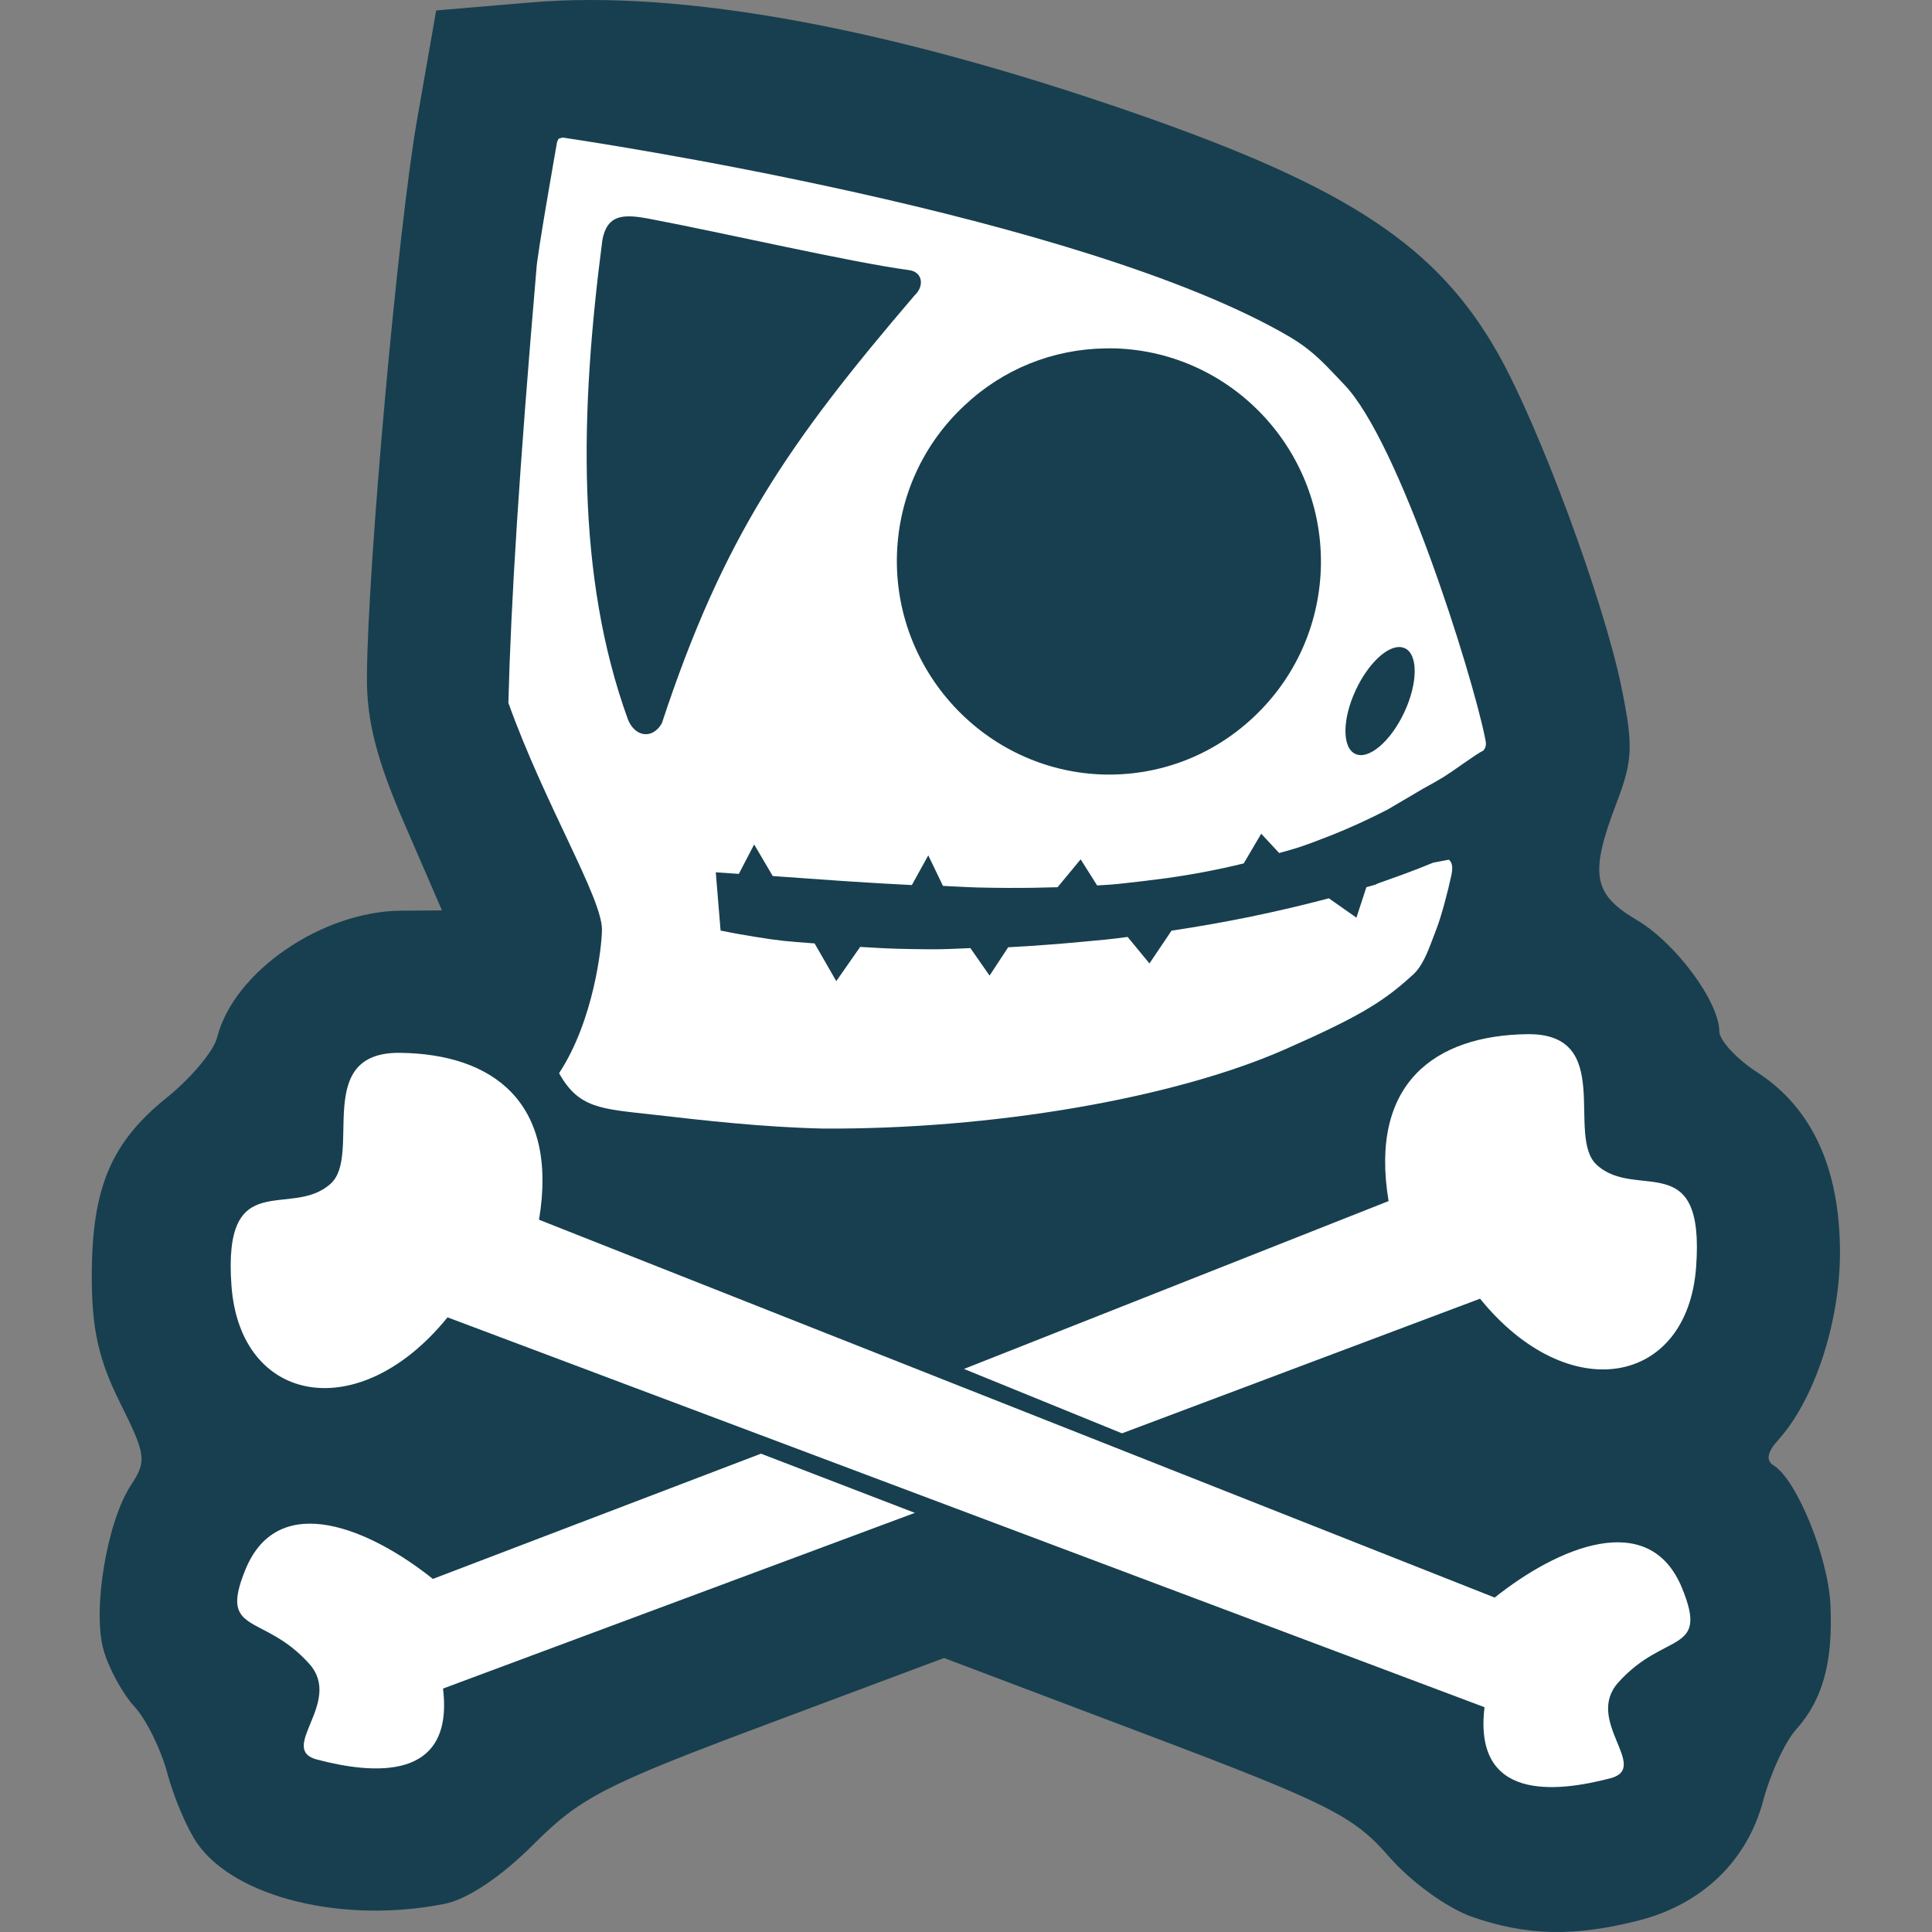 <?xml version="1.0" encoding="UTF-8" standalone="no"?>
<svg
   xmlns:dc="http://purl.org/dc/elements/1.1/"
   xmlns:cc="http://creativecommons.org/ns#"
   xmlns:rdf="http://www.w3.org/1999/02/22-rdf-syntax-ns#"
   xmlns:svg="http://www.w3.org/2000/svg"
   xmlns="http://www.w3.org/2000/svg"
   id="svg12"
   viewBox="0 0 52.917 52.917"
   version="1.1"
   height="2000"
   width="2000">
  <rect x="0" y="0" width="52.917" height="52.917" fill="#808080" stroke="none"/>
  <defs
     id="defs16" />
  <path
     id="path875"
     d="m 40.313,52.499 c -0.683,-0.24 -1.668,-0.955 -2.276,-1.654 -0.962,-1.105 -1.641,-1.447 -6.626,-3.332 l -5.555,-2.101 -4.905,1.836 c -4.386,1.641 -5.056,1.987 -6.335,3.266 -0.892,0.892 -1.809,1.506 -2.436,1.631 C 9.407,52.699 6.449,51.979 5.407,50.496 5.133,50.105 4.764,49.243 4.587,48.581 4.411,47.918 4.005,47.093 3.684,46.746 3.364,46.4 2.984,45.706 2.839,45.203 2.525,44.108 2.925,41.688 3.587,40.678 4.023,40.012 4.002,39.854 3.285,38.414 2.701,37.243 2.514,36.402 2.514,34.958 c 0,-2.415 0.523,-3.663 2.051,-4.891 0.666,-0.536 1.288,-1.277 1.381,-1.648 0.452,-1.801 2.868,-3.463 5.054,-3.476 l 1.106,-0.007 -1.031,-2.38 C 10.319,20.814 10.045,19.748 10.05,18.567 10.062,15.58 10.897,6.287 11.424,3.275 L 11.947,0.286 14.534,0.067 c 4.148,-0.352 9.815,0.69 16.596,3.05 5.815,2.024 8.242,3.634 9.9,6.566 1.13,1.999 2.891,6.755 3.377,9.122 0.332,1.614 0.316,2.018 -0.125,3.173 -0.75,1.963 -0.657,2.509 0.546,3.219 1.068,0.63 2.255,2.232 2.264,3.053 0.003,0.248 0.474,0.756 1.048,1.128 1.5,0.971 2.264,2.651 2.256,4.959 -0.007,1.902 -0.705,4.012 -1.686,5.097 -0.308,0.34 -0.35,0.568 -0.13,0.704 0.629,0.389 1.49,2.497 1.554,3.806 0.077,1.576 -0.208,2.613 -0.944,3.432 -0.297,0.331 -0.7,1.203 -0.895,1.937 -0.442,1.665 -1.682,2.854 -3.438,3.296 -1.756,0.442 -3.06,0.411 -4.544,-0.11 z"
     style="fill:#173f4f;fill-opacity:1;stroke-width:0.301" />
  <g
     style="fill:#ffffff;stroke:none"
     id="g10"
     transform="matrix(1.004,0,0,1.004,-23.802,205.07)">
    <path
       id="path4"
       style="stroke:none;paint-order:fill markers stroke"
       d="m 39.048,-200.5 -0.104,0.032 -0.04,0.089 c 0,0 -0.558,3.158 -0.563,3.471 -0.47,5.473 -0.696,9.101 -0.765,11.83 0.994,2.774 2.559,5.326 2.553,6.187 -0.002,0.452 -0.224,2.479 -1.17,3.915 0.535,0.962 1.141,0.972 2.566,1.131 1.398,0.16 2.992,0.343 4.637,0.38 4.596,0.027 9.54,-0.816 12.592,-2.157 1.973,-0.87 2.668,-1.281 3.458,-2.003 0.285,-0.235 0.434,-0.627 0.587,-1.034 l 0.104,-0.275 c 0.128,-0.329 0.312,-1.036 0.394,-1.422 0.037,-0.169 0.054,-0.35 -0.065,-0.444 l -0.426,0.081 c -0.269,0.112 -0.548,0.219 -0.832,0.324 l -0.479,0.172 c -0.501,0.173 0.023,0.022 -0.512,0.173 l -0.272,0.831 -0.752,-0.528 c -0.521,0.138 -1.052,0.267 -1.595,0.386 l -0.558,0.12 c -0.701,0.142 -1.416,0.269 -2.139,0.377 l -0.602,0.894 -0.596,-0.723 c -0.571,0.077 -0.626,0.073 -1.2,0.129 l -0.656,0.059 c -0.469,0.038 -0.937,0.07 -1.402,0.094 l -0.508,0.773 -0.523,-0.75 c -0.563,0.021 -0.6,0.033 -1.15,0.032 l -0.448,-0.006 c -0.568,-0.008 -0.864,-0.026 -1.409,-0.059 l -0.652,0.934 -0.591,-1.029 c -0.78,-0.058 -0.94,-0.069 -1.649,-0.184 l -0.418,-0.071 c -0.168,-0.03 -0.335,-0.062 -0.498,-0.096 l -0.131,-1.589 c 0.211,0.013 0.418,0.029 0.629,0.043 l 0.418,-0.803 0.507,0.862 c 0.752,0.051 0.991,0.073 1.734,0.123 l 0.388,0.026 c 0.561,0.037 1.117,0.069 1.673,0.097 l 0.448,-0.811 0.401,0.834 c 0.561,0.025 0.717,0.042 1.272,0.05 l 0.508,0.005 c 0.451,0.002 0.899,-0.005 1.346,-0.019 l 0.63,-0.761 0.449,0.712 c 0.547,-0.028 0.667,-0.052 1.208,-0.112 l 0.682,-0.086 c 0.709,-0.099 1.413,-0.231 2.11,-0.403 l 0.477,-0.81 0.489,0.527 c 0.44,-0.122 0.465,-0.126 0.9,-0.283 l 0.531,-0.204 c 0.514,-0.205 1.024,-0.439 1.53,-0.7 l 0.955,-0.562 c 0.54,-0.3 0.58,-0.318 1.112,-0.694 0.259,-0.178 0.457,-0.317 0.538,-0.347 0.11,-0.124 0.073,-0.236 0.048,-0.365 -0.365,-1.785 -2.338,-8.065 -3.84,-9.626 -0.436,-0.448 -0.783,-0.885 -1.487,-1.301 -5.692,-3.336 -19.208,-5.344 -19.84,-5.437 z m 1.882,2.15 c 0.16,0.007 0.339,0.037 0.534,0.074 1.959,0.371 5.437,1.174 7.009,1.387 0.418,0.037 0.455,0.448 0.185,0.694 -3.445,4.027 -5.222,6.596 -6.895,11.673 -0.252,0.443 -0.729,0.379 -0.923,-0.098 -1.424,-3.92 -1.309,-8.412 -0.7,-13.081 0.085,-0.467 0.31,-0.625 0.637,-0.647 0.049,-0.003 0.1,-0.003 0.153,-0.001 z m 12.936,3.602 c 0.096,-0.003 0.193,-0.003 0.289,0 3.189,0.115 5.694,2.815 5.585,6.018 -0.057,1.549 -0.707,2.981 -1.832,4.038 -1.129,1.063 -2.596,1.618 -4.146,1.567 -3.183,-0.12 -5.689,-2.82 -5.585,-6.018 0.054,-1.552 0.708,-2.992 1.84,-4.047 1.057,-0.997 2.41,-1.537 3.849,-1.559 z m 8.044,8.148 c 0.044,0.003 0.084,0.014 0.122,0.031 0.365,0.17 0.357,0.954 -0.016,1.75 -0.373,0.796 -0.972,1.304 -1.336,1.133 -0.364,-0.171 -0.357,-0.954 0.017,-1.75 0.329,-0.701 0.841,-1.193 1.214,-1.165 z" />
    <path
       style="stroke:none"
       id="path6"
       d="m 65.375,-176.04 c -2.521,0.032 -4.321,1.341 -3.786,4.553 l -11.584,4.58 4.311,1.756 9.768,-3.673 c 2.404,2.968 5.654,2.381 5.894,-0.859 0.245,-3.308 -1.626,-1.799 -2.711,-2.792 -0.857,-0.784 0.513,-3.595 -1.893,-3.565 z m -20.908,11.444 -8.951,3.417 c -1.696,-1.355 -4.209,-2.453 -5.11,-0.263 -0.749,1.821 0.479,1.173 1.738,2.579 0.936,1.045 -0.883,2.326 0.215,2.613 1.508,0.395 3.744,0.616 3.434,-1.938 l 12.872,-4.793 z" />
    <path
       style="stroke:none"
       id="path8"
       d="m 64.484,-160.67 -26.072,-10.308 c 0.535,-3.211 -1.265,-4.521 -3.786,-4.553 -2.406,-0.031 -1.036,2.781 -1.893,3.565 -1.084,0.992 -2.955,-0.517 -2.711,2.792 0.24,3.24 3.49,3.827 5.894,0.859 l 28.29,10.636 c -0.31,2.554 1.926,2.333 3.434,1.938 1.097,-0.287 -0.721,-1.568 0.215,-2.613 1.259,-1.407 2.487,-0.758 1.738,-2.579 -0.9,-2.191 -3.414,-1.092 -5.11,0.263 z" />
  </g>
</svg>
